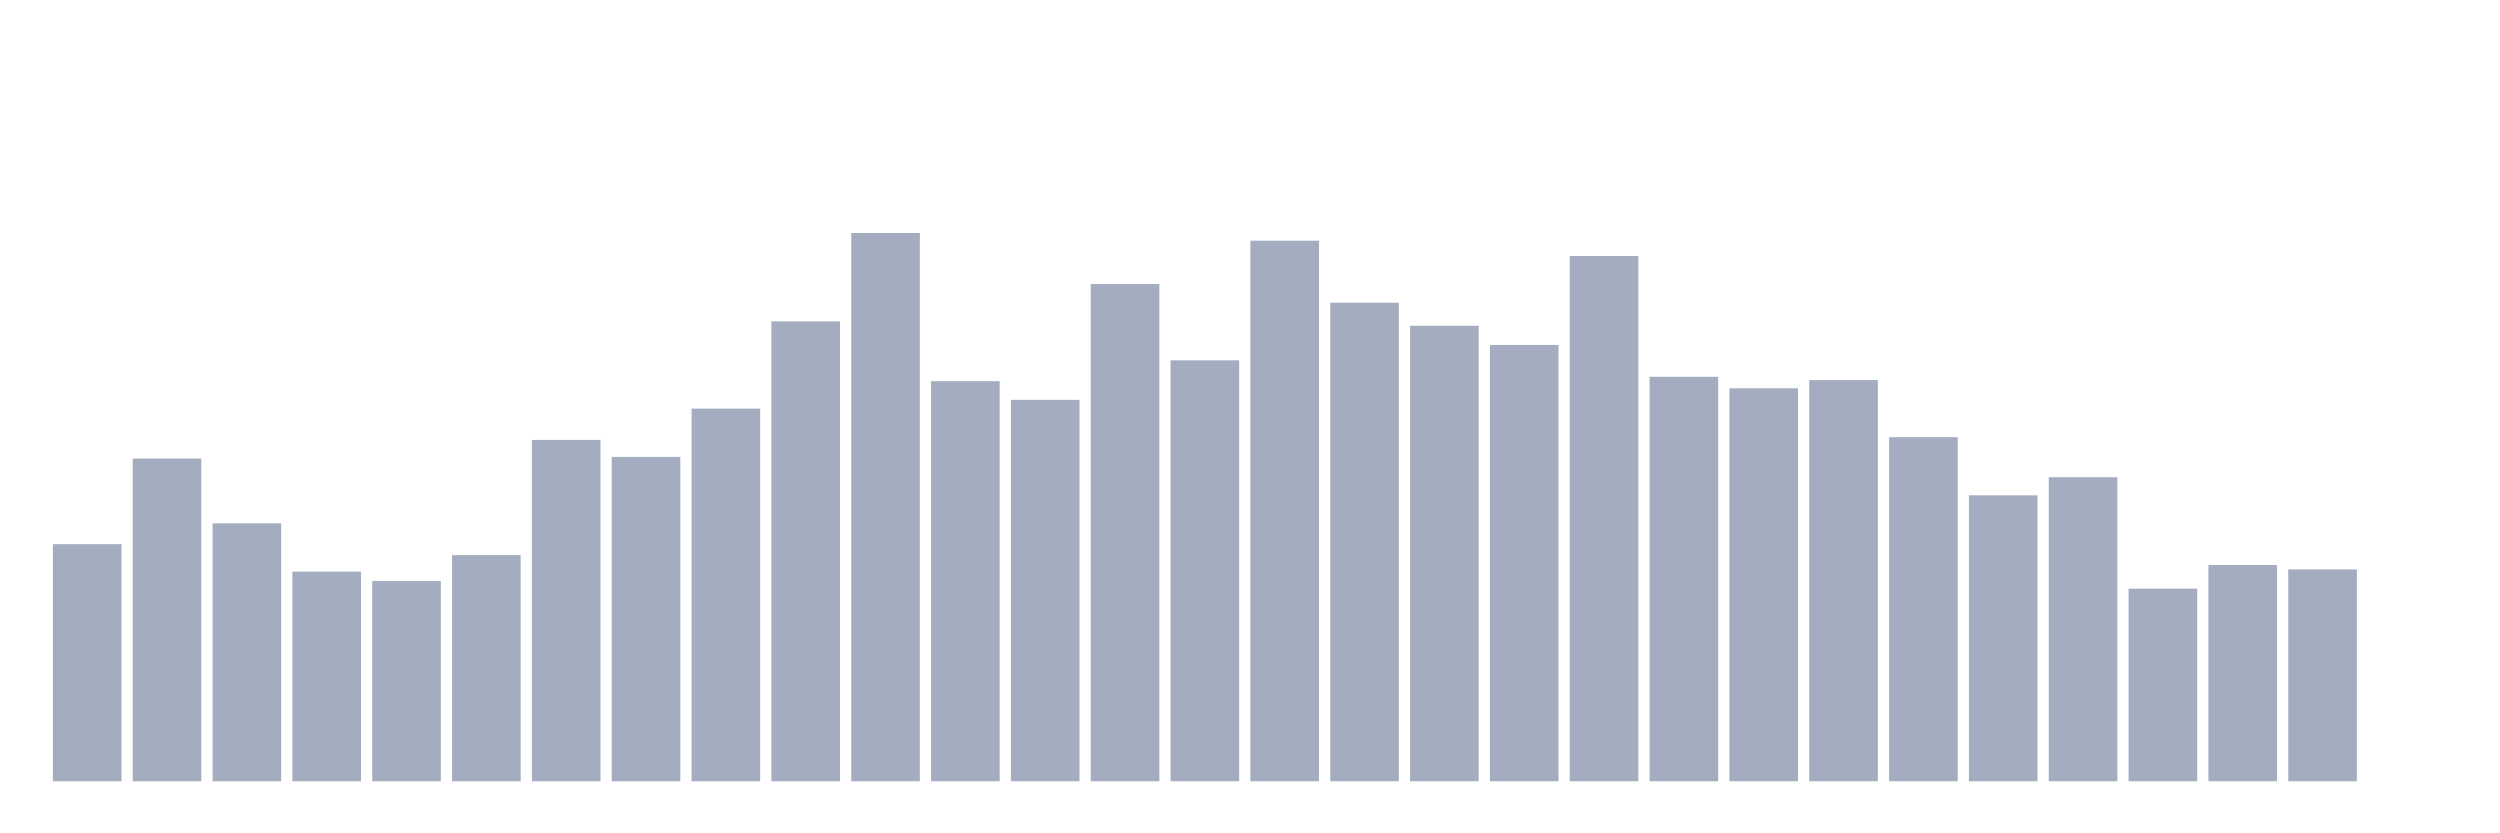 <svg xmlns="http://www.w3.org/2000/svg" viewBox="0 0 480 160"><g transform="translate(10,10)"><rect class="bar" x="0.153" width="13.175" y="94.481" height="45.519" fill="rgb(164,173,192)"></rect><rect class="bar" x="15.482" width="13.175" y="78.043" height="61.957" fill="rgb(164,173,192)"></rect><rect class="bar" x="30.81" width="13.175" y="90.477" height="49.523" fill="rgb(164,173,192)"></rect><rect class="bar" x="46.138" width="13.175" y="99.749" height="40.251" fill="rgb(164,173,192)"></rect><rect class="bar" x="61.466" width="13.175" y="101.54" height="38.46" fill="rgb(164,173,192)"></rect><rect class="bar" x="76.794" width="13.175" y="96.588" height="43.412" fill="rgb(164,173,192)"></rect><rect class="bar" x="92.123" width="13.175" y="74.461" height="65.539" fill="rgb(164,173,192)"></rect><rect class="bar" x="107.451" width="13.175" y="77.727" height="62.273" fill="rgb(164,173,192)"></rect><rect class="bar" x="122.779" width="13.175" y="68.455" height="71.545" fill="rgb(164,173,192)"></rect><rect class="bar" x="138.107" width="13.175" y="51.701" height="88.299" fill="rgb(164,173,192)"></rect><rect class="bar" x="153.436" width="13.175" y="34.737" height="105.263" fill="rgb(164,173,192)"></rect><rect class="bar" x="168.764" width="13.175" y="63.186" height="76.814" fill="rgb(164,173,192)"></rect><rect class="bar" x="184.092" width="13.175" y="66.769" height="73.231" fill="rgb(164,173,192)"></rect><rect class="bar" x="199.42" width="13.175" y="44.536" height="95.464" fill="rgb(164,173,192)"></rect><rect class="bar" x="214.748" width="13.175" y="59.182" height="80.818" fill="rgb(164,173,192)"></rect><rect class="bar" x="230.077" width="13.175" y="36.212" height="103.788" fill="rgb(164,173,192)"></rect><rect class="bar" x="245.405" width="13.175" y="48.119" height="91.881" fill="rgb(164,173,192)"></rect><rect class="bar" x="260.733" width="13.175" y="52.544" height="87.456" fill="rgb(164,173,192)"></rect><rect class="bar" x="276.061" width="13.175" y="56.232" height="83.768" fill="rgb(164,173,192)"></rect><rect class="bar" x="291.39" width="13.175" y="39.162" height="100.838" fill="rgb(164,173,192)"></rect><rect class="bar" x="306.718" width="13.175" y="62.343" height="77.657" fill="rgb(164,173,192)"></rect><rect class="bar" x="322.046" width="13.175" y="64.556" height="75.444" fill="rgb(164,173,192)"></rect><rect class="bar" x="337.374" width="13.175" y="62.976" height="77.024" fill="rgb(164,173,192)"></rect><rect class="bar" x="352.702" width="13.175" y="73.934" height="66.066" fill="rgb(164,173,192)"></rect><rect class="bar" x="368.031" width="13.175" y="85.103" height="54.897" fill="rgb(164,173,192)"></rect><rect class="bar" x="383.359" width="13.175" y="81.626" height="58.374" fill="rgb(164,173,192)"></rect><rect class="bar" x="398.687" width="13.175" y="103.016" height="36.984" fill="rgb(164,173,192)"></rect><rect class="bar" x="414.015" width="13.175" y="98.485" height="41.515" fill="rgb(164,173,192)"></rect><rect class="bar" x="429.344" width="13.175" y="99.328" height="40.672" fill="rgb(164,173,192)"></rect><rect class="bar" x="444.672" width="13.175" y="140" height="0" fill="rgb(164,173,192)"></rect></g></svg>